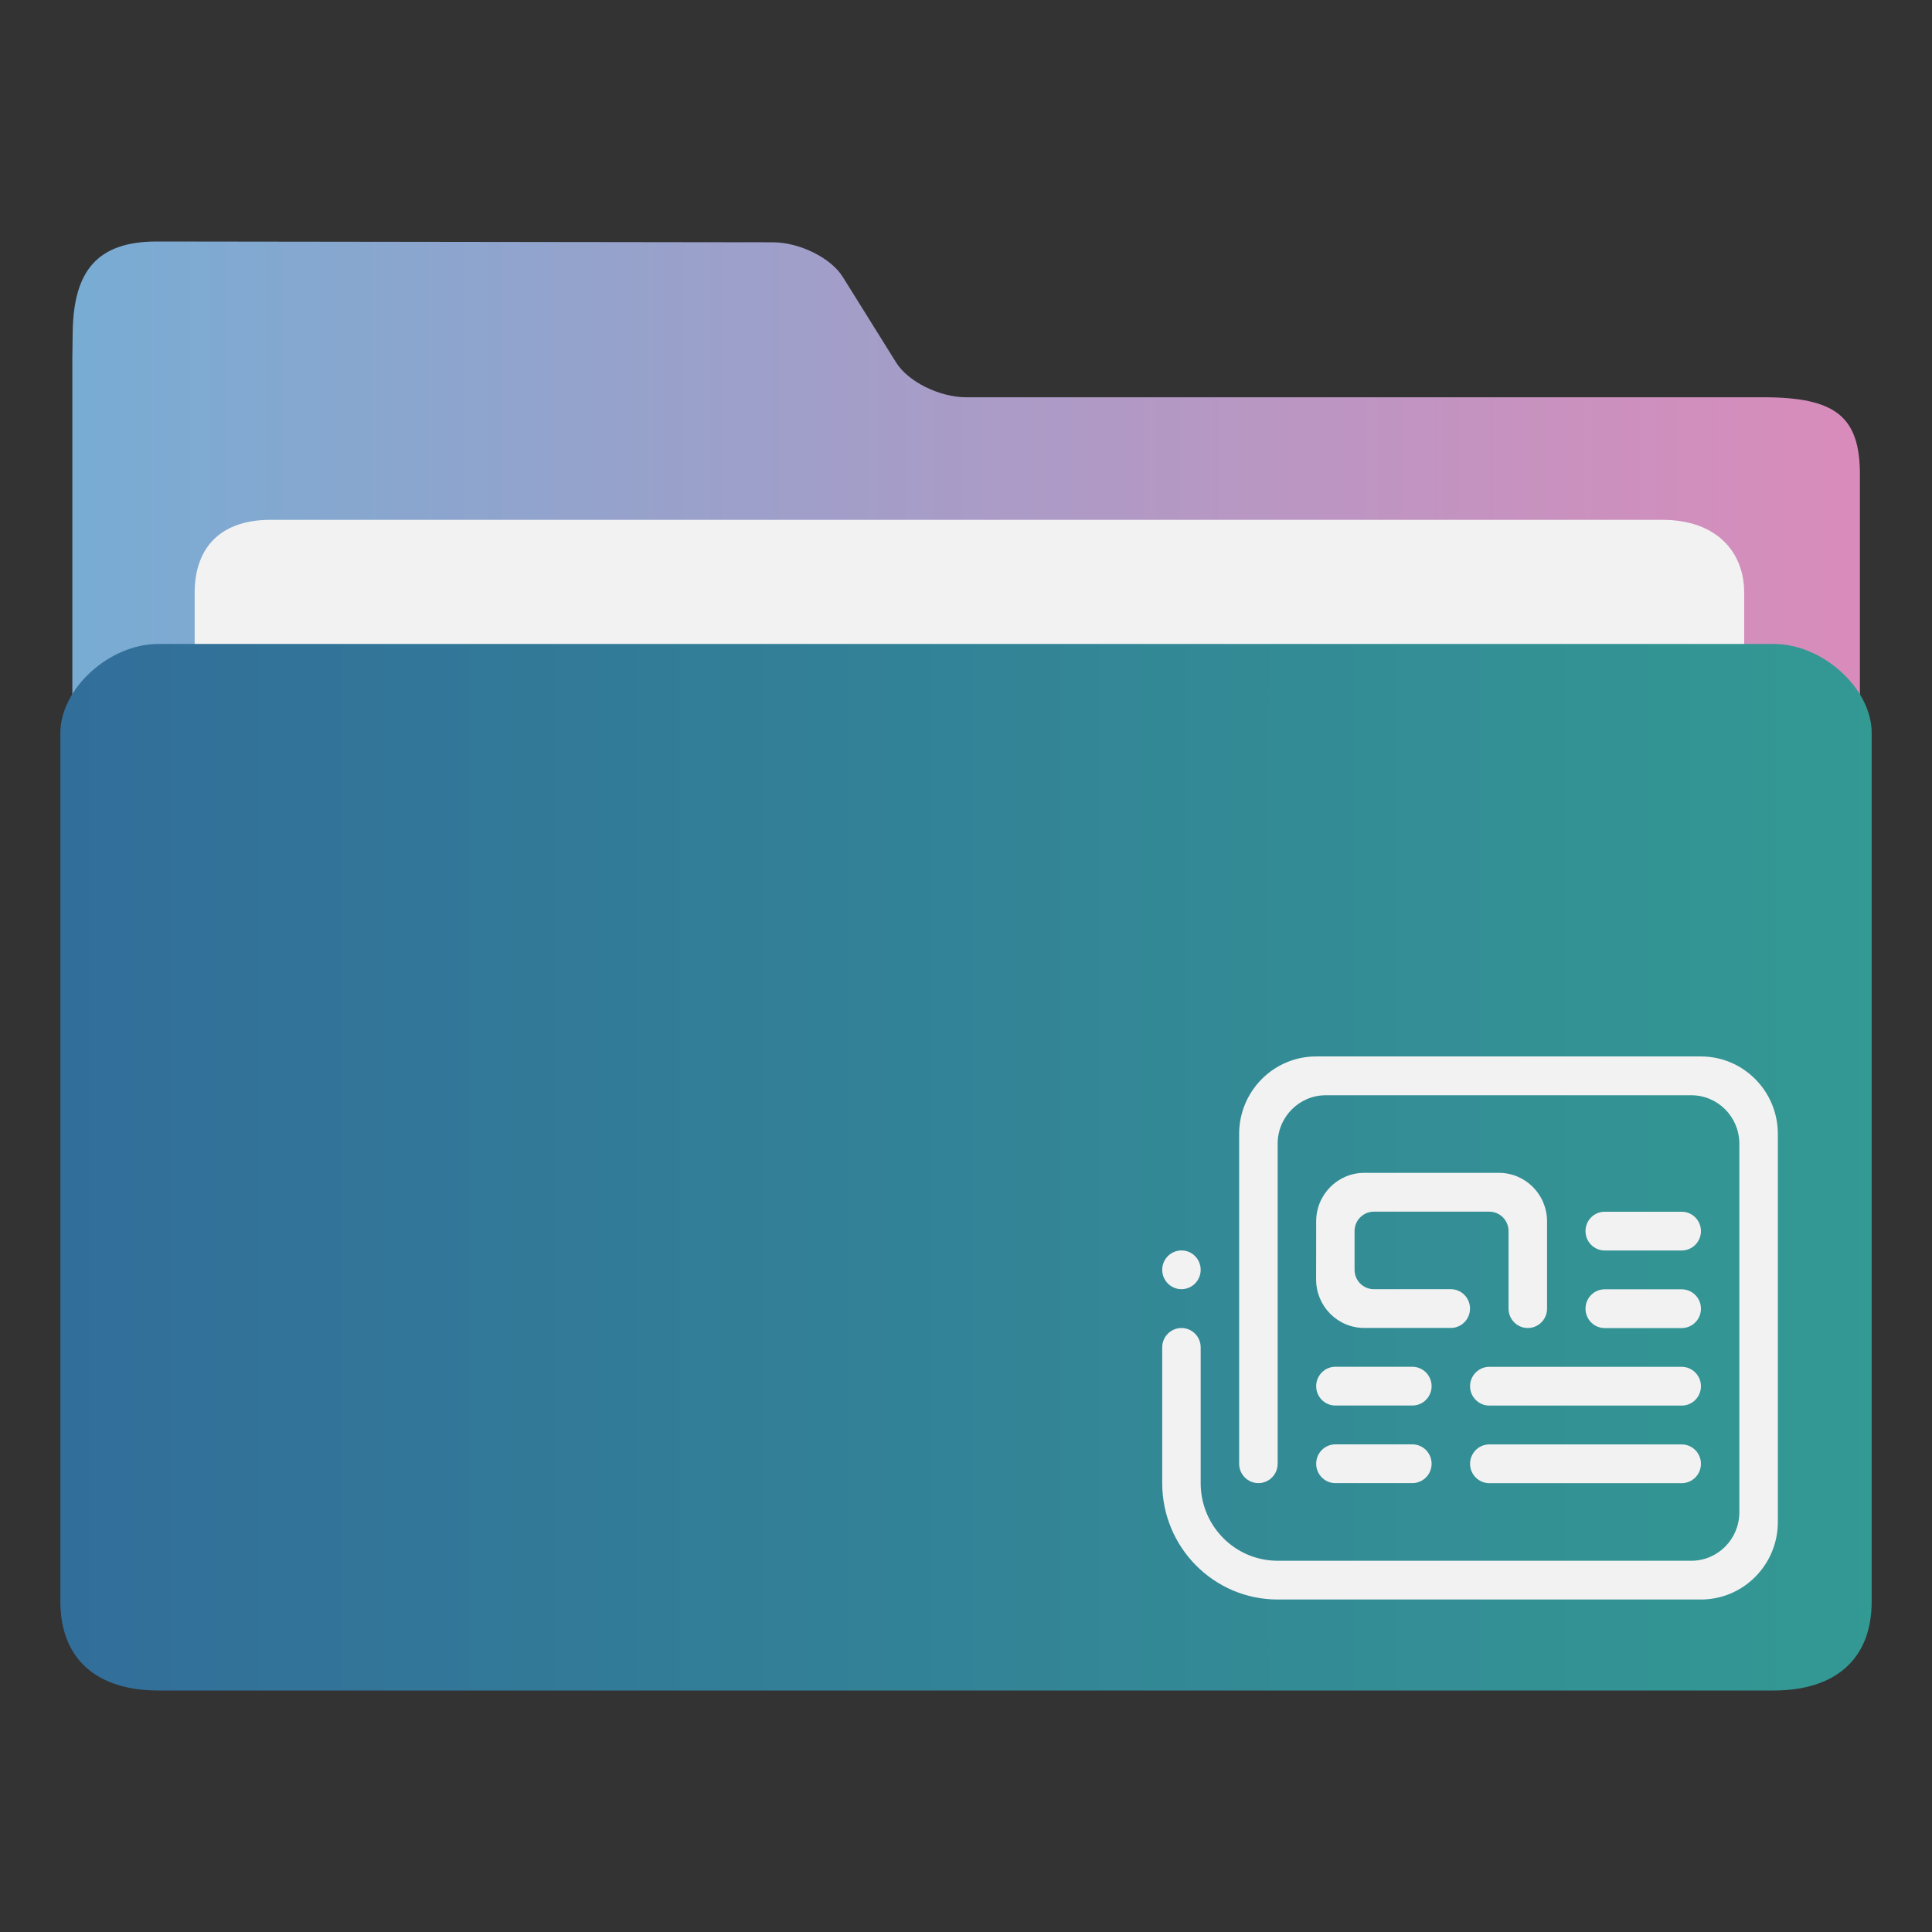 <?xml version="1.0" encoding="UTF-8" standalone="no"?>
<svg
   width="32"
   version="1.1"
   height="32"
   viewBox="0 0 32 32"
   id="svg17"
   sodipodi:docname="folder-documents.svg"
   inkscape:version="1.1.1 (3bf5ae0d25, 2021-09-20)"
   xmlns:inkscape="http://www.inkscape.org/namespaces/inkscape"
   xmlns:sodipodi="http://sodipodi.sourceforge.net/DTD/sodipodi-0.dtd"
   xmlns:xlink="http://www.w3.org/1999/xlink"
   xmlns="http://www.w3.org/2000/svg"
   xmlns:svg="http://www.w3.org/2000/svg"
   xmlns:rdf="http://www.w3.org/1999/02/22-rdf-syntax-ns#"
   xmlns:cc="http://creativecommons.org/ns#"
   xmlns:dc="http://purl.org/dc/elements/1.1/">
  <rect x="0" y="0" width="32" height="32" fill="#333333" stroke="none"/>
  <sodipodi:namedview
     pagecolor="#ffffff"
     bordercolor="#666666"
     borderopacity="1"
     objecttolerance="10"
     gridtolerance="10"
     guidetolerance="10"
     inkscape:pageopacity="0"
     inkscape:pageshadow="2"
     inkscape:window-width="1920"
     inkscape:window-height="1006"
     id="namedview19"
     showgrid="false"
     inkscape:zoom="9.8125"
     inkscape:cx="-19.566879"
     inkscape:cy="13.146497"
     inkscape:window-x="0"
     inkscape:window-y="0"
     inkscape:window-maximized="1"
     inkscape:current-layer="layer1"
     inkscape:document-rotation="0"
     inkscape:pagecheckerboard="0" />
  <defs
     id="defs5455">
    <linearGradient
       inkscape:collect="always"
       xlink:href="#linearGradient860-6"
       id="linearGradient862-3"
       x1="113.947"
       y1="255.366"
       x2="406.083"
       y2="255.366"
       gradientUnits="userSpaceOnUse"
       gradientTransform="matrix(0.101,0,0,0.092,374.22,507.654)" />
    <linearGradient
       inkscape:collect="always"
       id="linearGradient860-6">
      <stop
         style="stop-color:#78acd3;stop-opacity:1"
         offset="0"
         id="stop856-7" />
      <stop
         style="stop-color:#d98cbb;stop-opacity:1"
         offset="1"
         id="stop858-5" />
    </linearGradient>
    <linearGradient
       inkscape:collect="always"
       xlink:href="#linearGradient842-5"
       id="linearGradient844-3"
       x1="386.306"
       y1="522.454"
       x2="446.83"
       y2="522.454"
       gradientUnits="userSpaceOnUse"
       gradientTransform="matrix(0.496,0,0,0.5,194.09,274.05)" />
    <linearGradient
       inkscape:collect="always"
       id="linearGradient842-5">
      <stop
         style="stop-color:#326e9a;stop-opacity:1"
         offset="0"
         id="stop838-6" />
      <stop
         style="stop-color:#339993;stop-opacity:1"
         offset="1"
         id="stop840-2" />
    </linearGradient>
  </defs>
  <g
     inkscape:label="Capa 1"
     inkscape:groupmode="layer"
     id="layer1"
     transform="translate(-384.571,-515.798)">
    <path
       style="fill:url(#linearGradient862-3);fill-opacity:1;stroke-width:0.09"
       d="m 400.573,522.378 c -0.44,0 -0.961,-0.258 -1.158,-0.574 l -0.885,-1.419 c -0.196,-0.316 -0.717,-0.573 -1.157,-0.574 l -10.201,-0.013 c -0.973,-10e-4 -1.383,0.467 -1.397,1.502 l -0.006,0.436 v 1.283 18.286 c 0,0.353 1.16,1.283 1.6,1.283 h 26.408 c 0.44,0 1.6,-0.93 1.6,-1.283 v -17.644 c 0,-0.962 -0.4,-1.283 -1.6,-1.283 z"
       id="path4-3-9"
       sodipodi:nodetypes="sccsssccsssssss" />
    <path
       style="fill:#f2f2f2;fill-opacity:1;stroke-width:0.088"
       d="m 413.46,529.228 c 0,0.663 -0.398,1.205 -1.309,1.205 H 389.054 c -0.911,0 -1.259,-0.542 -1.259,-1.205 v -3.615 c 0,-0.663 0.349,-1.205 1.259,-1.205 h 23.048 c 0.911,0 1.358,0.542 1.358,1.205 z"
       id="path8-6-1"
       sodipodi:nodetypes="sssssssss" />
    <path
       style="fill:url(#linearGradient844-3);fill-opacity:1;stroke-width:0.097"
       d="m 413.95,526.464 h -26.757 c -0.811,0 -1.622,0.738 -1.622,1.475 v 14.384 c 0,0.976 0.627,1.475 1.622,1.475 h 26.757 c 0.998,0 1.622,-0.5 1.622,-1.475 V 527.939 c 0,-0.738 -0.811,-1.475 -1.622,-1.475 z"
       id="path10-2"
       sodipodi:nodetypes="sssssssss" />
    <path
       d="m 412.425,536.51 h -1.275 c -0.176,0 -0.318,-0.144 -0.318,-0.321 0,-0.178 0.143,-0.321 0.318,-0.321 h 1.275 c 0.176,0 0.319,0.144 0.319,0.321 0,0.177 -0.143,0.321 -0.319,0.321 z m 0,1.285 h -1.275 c -0.176,0 -0.318,-0.144 -0.318,-0.321 0,-0.178 0.143,-0.321 0.318,-0.321 h 1.275 c 0.176,0 0.319,0.144 0.319,0.321 0,0.178 -0.143,0.321 -0.319,0.321 z m -3.186,1.927 h 3.186 c 0.176,0 0.319,0.144 0.319,0.321 0,0.178 -0.143,0.321 -0.319,0.321 h -3.186 c -0.176,0 -0.319,-0.144 -0.319,-0.321 0,-0.177 0.143,-0.321 0.319,-0.321 z m 0,-1.285 h 3.186 c 0.176,0 0.319,0.144 0.319,0.321 0,0.178 -0.143,0.321 -0.319,0.321 h -3.186 c -0.176,0 -0.319,-0.144 -0.319,-0.321 0,-0.177 0.143,-0.321 0.319,-0.321 z m -2.868,-2.41 c 0,-0.444 0.357,-0.803 0.797,-0.803 h 2.23 c 0.44,0 0.797,0.36 0.797,0.803 v 0.482 0.964 c 0,0.178 -0.143,0.321 -0.319,0.321 -0.176,0 -0.319,-0.144 -0.319,-0.321 v -0.964 -0.321 c 0,-0.178 -0.143,-0.321 -0.319,-0.321 h -1.912 c -0.176,0 -0.319,0.144 -0.319,0.321 v 0.642 c 0,0.178 0.143,0.321 0.319,0.321 h 1.275 c 0.176,0 0.318,0.144 0.318,0.321 0,0.178 -0.143,0.321 -0.318,0.321 h -1.434 c -0.44,0 -0.797,-0.359 -0.797,-0.803 z m 0.318,3.694 h 1.275 c 0.176,0 0.319,0.144 0.319,0.321 0,0.178 -0.143,0.321 -0.319,0.321 h -1.275 c -0.176,0 -0.318,-0.144 -0.318,-0.321 -2e-5,-0.177 0.143,-0.321 0.318,-0.321 z m 0,-1.285 h 1.275 c 0.176,0 0.319,0.144 0.319,0.321 0,0.178 -0.143,0.321 -0.319,0.321 h -1.275 c -0.176,0 -0.318,-0.144 -0.318,-0.321 -2e-5,-0.177 0.143,-0.321 0.318,-0.321 z m 6.054,3.855 h -5.736 -0.637 -0.637 c -1.056,0 -1.912,-0.863 -1.912,-1.927 v -2.249 c 0,-0.178 0.143,-0.321 0.319,-0.321 0.176,0 0.318,0.144 0.318,0.321 v 0.321 0.321 1.607 c 0,0.71 0.571,1.285 1.275,1.285 h 0.797 1.115 4.939 c 0.44,0 0.796,-0.36 0.796,-0.803 v -6.104 c 0,-0.444 -0.356,-0.803 -0.796,-0.803 h -6.054 c -0.44,0 -0.797,0.359 -0.797,0.803 v 2.088 0.321 2.891 c 0,0.178 -0.143,0.321 -0.319,0.321 -0.176,0 -0.319,-0.144 -0.319,-0.321 v -1.927 -0.948 -0.659 -0.16 -1.767 c -3e-5,-0.71 0.571,-1.285 1.275,-1.285 h 6.373 c 0.704,0 1.275,0.575 1.275,1.285 v 6.425 c 0,0.71 -0.571,1.285 -1.275,1.285 z m -8.603,-5.14 c -0.176,0 -0.319,-0.144 -0.319,-0.321 0,-0.177 0.143,-0.321 0.319,-0.321 0.176,0 0.318,0.144 0.318,0.321 0,0.178 -0.143,0.321 -0.318,0.321 z"
       id="path2-3"
       style="fill:#f2f2f2;fill-opacity:1;stroke-width:0.02" />
  </g>
</svg>
